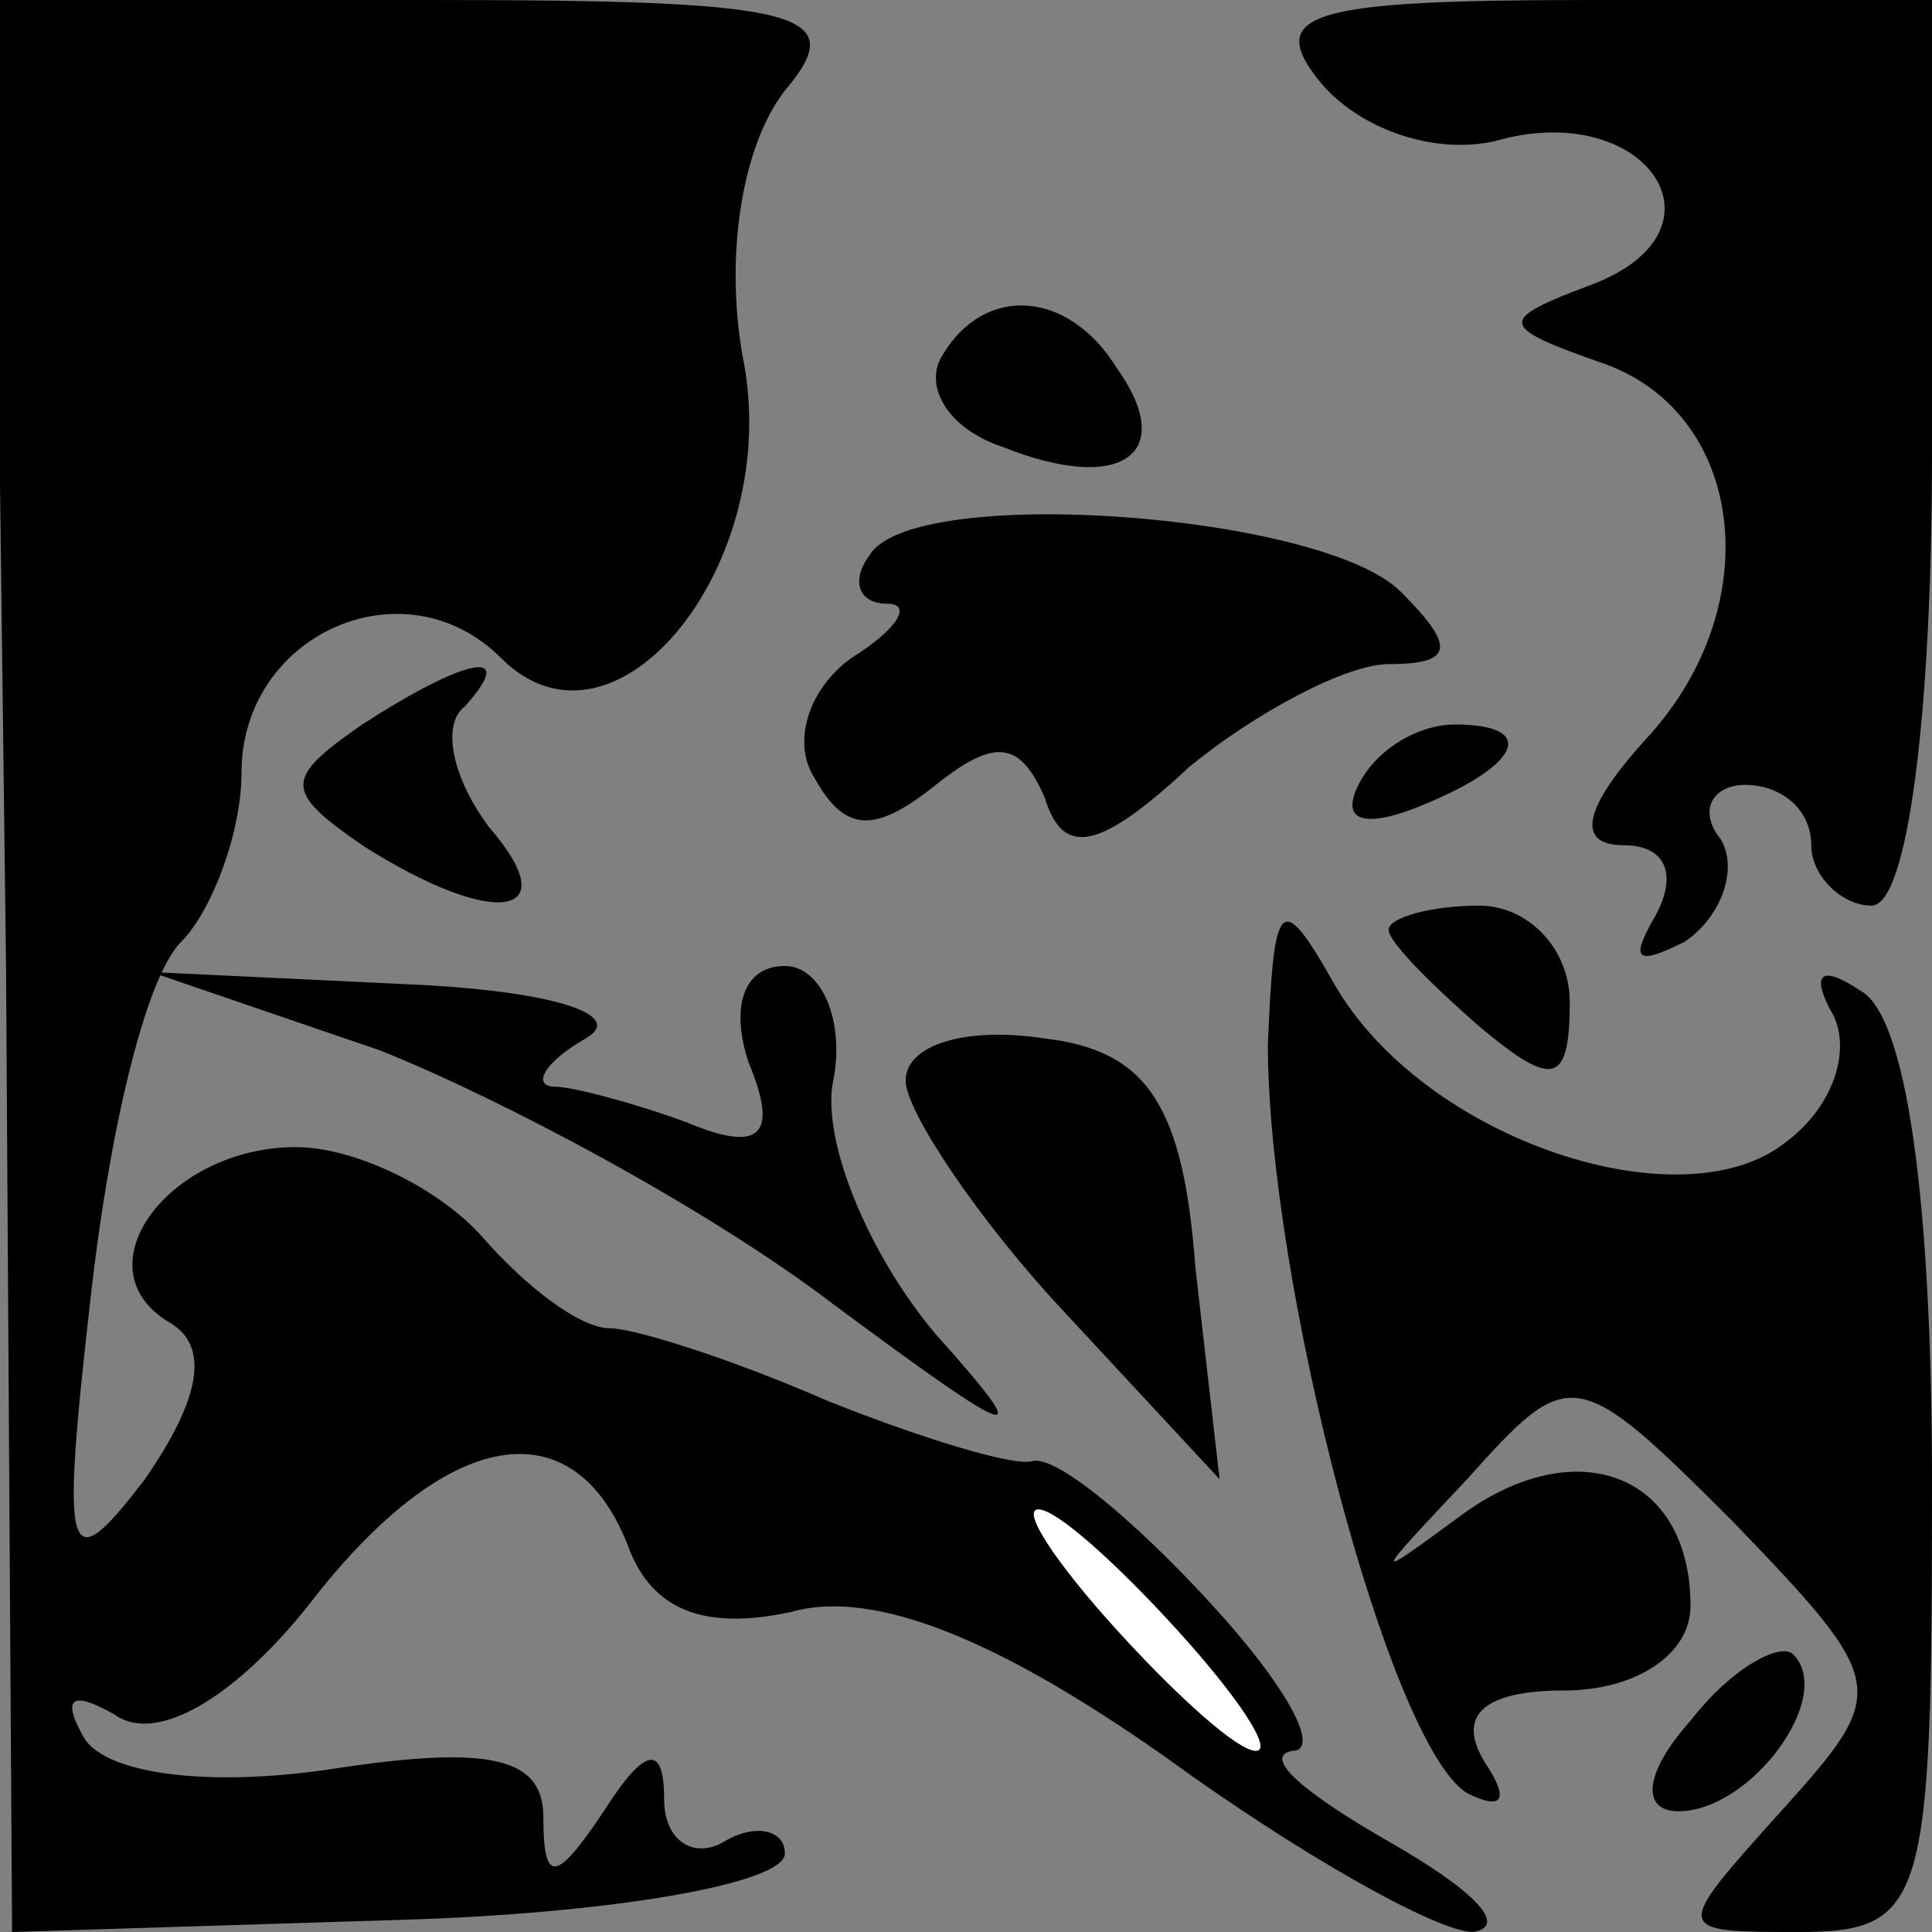 <?xml version="1.0" standalone="no"?>
<!DOCTYPE svg PUBLIC "-//W3C//DTD SVG 20010904//EN"
 "http://www.w3.org/TR/2001/REC-SVG-20010904/DTD/svg10.dtd">
<svg version="1.0" xmlns="http://www.w3.org/2000/svg"
 width="32pt" height="32pt" viewBox="0 0 32 32"
 preserveAspectRatio="xMidYMid meet">
<rect x="0" y="0" width="32" height="32" fill="#808080" stroke="none"/>
<g transform="translate(0,32) scale(0.1,-0.1)"
fill="#000000" stroke="none">
<path fill="#000000" stroke="none" d="M1 160 l1 -160 64 2 c35 1 64 6 64 11
0 4 -5 5 -10 2 -5 -3 -10 0 -10 7 0 9 -3 9 -10 -2 -8 -12 -10 -12 -10 -1 0 10
-9 12 -35 8 -20 -3 -37 -1 -41 5 -4 7 -2 8 5 4 7 -5 20 3 32 18 23 30 44 33
53 10 4 -11 13 -14 27 -11 14 4 35 -5 62 -24 22 -16 45 -29 51 -29 6 1 0 7
-14 15 -14 8 -21 14 -16 15 5 0 -1 11 -14 25 -12 13 -25 24 -29 23 -3 -1 -19
4 -34 10 -16 7 -32 12 -36 12 -5 0 -14 7 -21 15 -7 8 -21 15 -31 15 -21 0 -36
-20 -21 -29 7 -4 5 -13 -4 -26 -13 -17 -14 -14 -9 30 3 27 9 53 15 59 5 5 10
18 10 28 0 23 27 35 43 19 19 -19 47 16 40 50 -3 17 0 35 7 44 11 13 3 15 -59
15 l-72 0 2 -160z"/>
<path fill="#ffffff" stroke="none" d="M195 50 c10 -11 16 -20 13 -20 -3 0
-13 9 -23 20 -10 11 -16 20 -13 20 3 0 13 -9 23 -20z"/>
<path fill="#000000" stroke="none" d="M219 306 c7 -8 20 -12 30 -9 24 6 38
-15 15 -24 -16 -6 -16 -7 1 -13 24 -8 28 -40 8 -62 -11 -12 -12 -18 -4 -18 7
0 9 -5 5 -12 -4 -7 -3 -8 5 -4 6 4 9 12 6 17 -4 5 -1 9 4 9 6 0 11 -4 11 -10
0 -5 5 -10 10 -10 6 0 10 32 10 75 l0 75 -56 0 c-47 0 -55 -2 -45 -14z"/>
<path fill="#000000" stroke="none" d="M156 261 c-3 -5 1 -12 10 -15 20 -8 29
-1 19 13 -8 13 -22 14 -29 2z"/>
<path fill="#000000" stroke="none" d="M144 228 c-3 -4 -2 -8 3 -8 4 0 2 -4
-6 -9 -7 -5 -10 -14 -6 -20 5 -9 10 -9 20 -1 10 8 14 7 18 -2 3 -10 9 -9 24 5
11 9 26 17 33 17 11 0 11 3 2 12 -13 13 -81 18 -88 6z"/>
<path fill="#000000" stroke="none" d="M60 200 c-13 -9 -13 -11 0 -20 22 -14
34 -12 21 3 -6 8 -8 17 -4 20 9 10 0 8 -17 -3z"/>
<path fill="#000000" stroke="none" d="M225 190 c-3 -6 1 -7 9 -4 18 7 21 14
7 14 -6 0 -13 -4 -16 -10z"/>
<path fill="#000000" stroke="none" d="M210 147 c0 -39 20 -116 33 -124 6 -3
7 -1 3 5 -5 8 0 12 13 12 12 0 21 6 21 14 0 22 -19 29 -38 15 -15 -11 -15 -11
1 6 17 19 18 19 44 -7 26 -27 26 -28 8 -48 -18 -20 -18 -20 3 -20 21 0 22 5
22 74 0 46 -4 78 -12 82 -6 4 -8 3 -5 -3 4 -6 1 -16 -7 -22 -17 -14 -60 0 -75
26 -9 16 -10 14 -11 -10z"/>
<path fill="#000000" stroke="none" d="M230 166 c0 -2 7 -9 15 -16 12 -10 15
-10 15 4 0 9 -7 16 -15 16 -8 0 -15 -2 -15 -4z"/>
<path fill="#000000" stroke="none" d="M63 146 c20 -8 54 -26 75 -42 31 -23
34 -24 17 -5 -11 13 -19 32 -17 42 2 10 -2 19 -8 19 -7 0 -9 -7 -6 -16 5 -12
2 -15 -10 -10 -8 3 -19 6 -22 6 -4 0 -2 4 5 8 7 4 -6 8 -30 9 l-42 2 38 -13z"/>
<path fill="#000000" stroke="none" d="M150 141 c0 -5 12 -23 26 -38 l26 -28
-4 35 c-2 27 -8 36 -25 38 -13 2 -23 -1 -23 -7z"/>
<path fill="#000000" stroke="none" d="M280 35 c-8 -9 -8 -15 -2 -15 12 0 26
19 19 26 -2 2 -10 -2 -17 -11z"/>
</g>
</svg>
